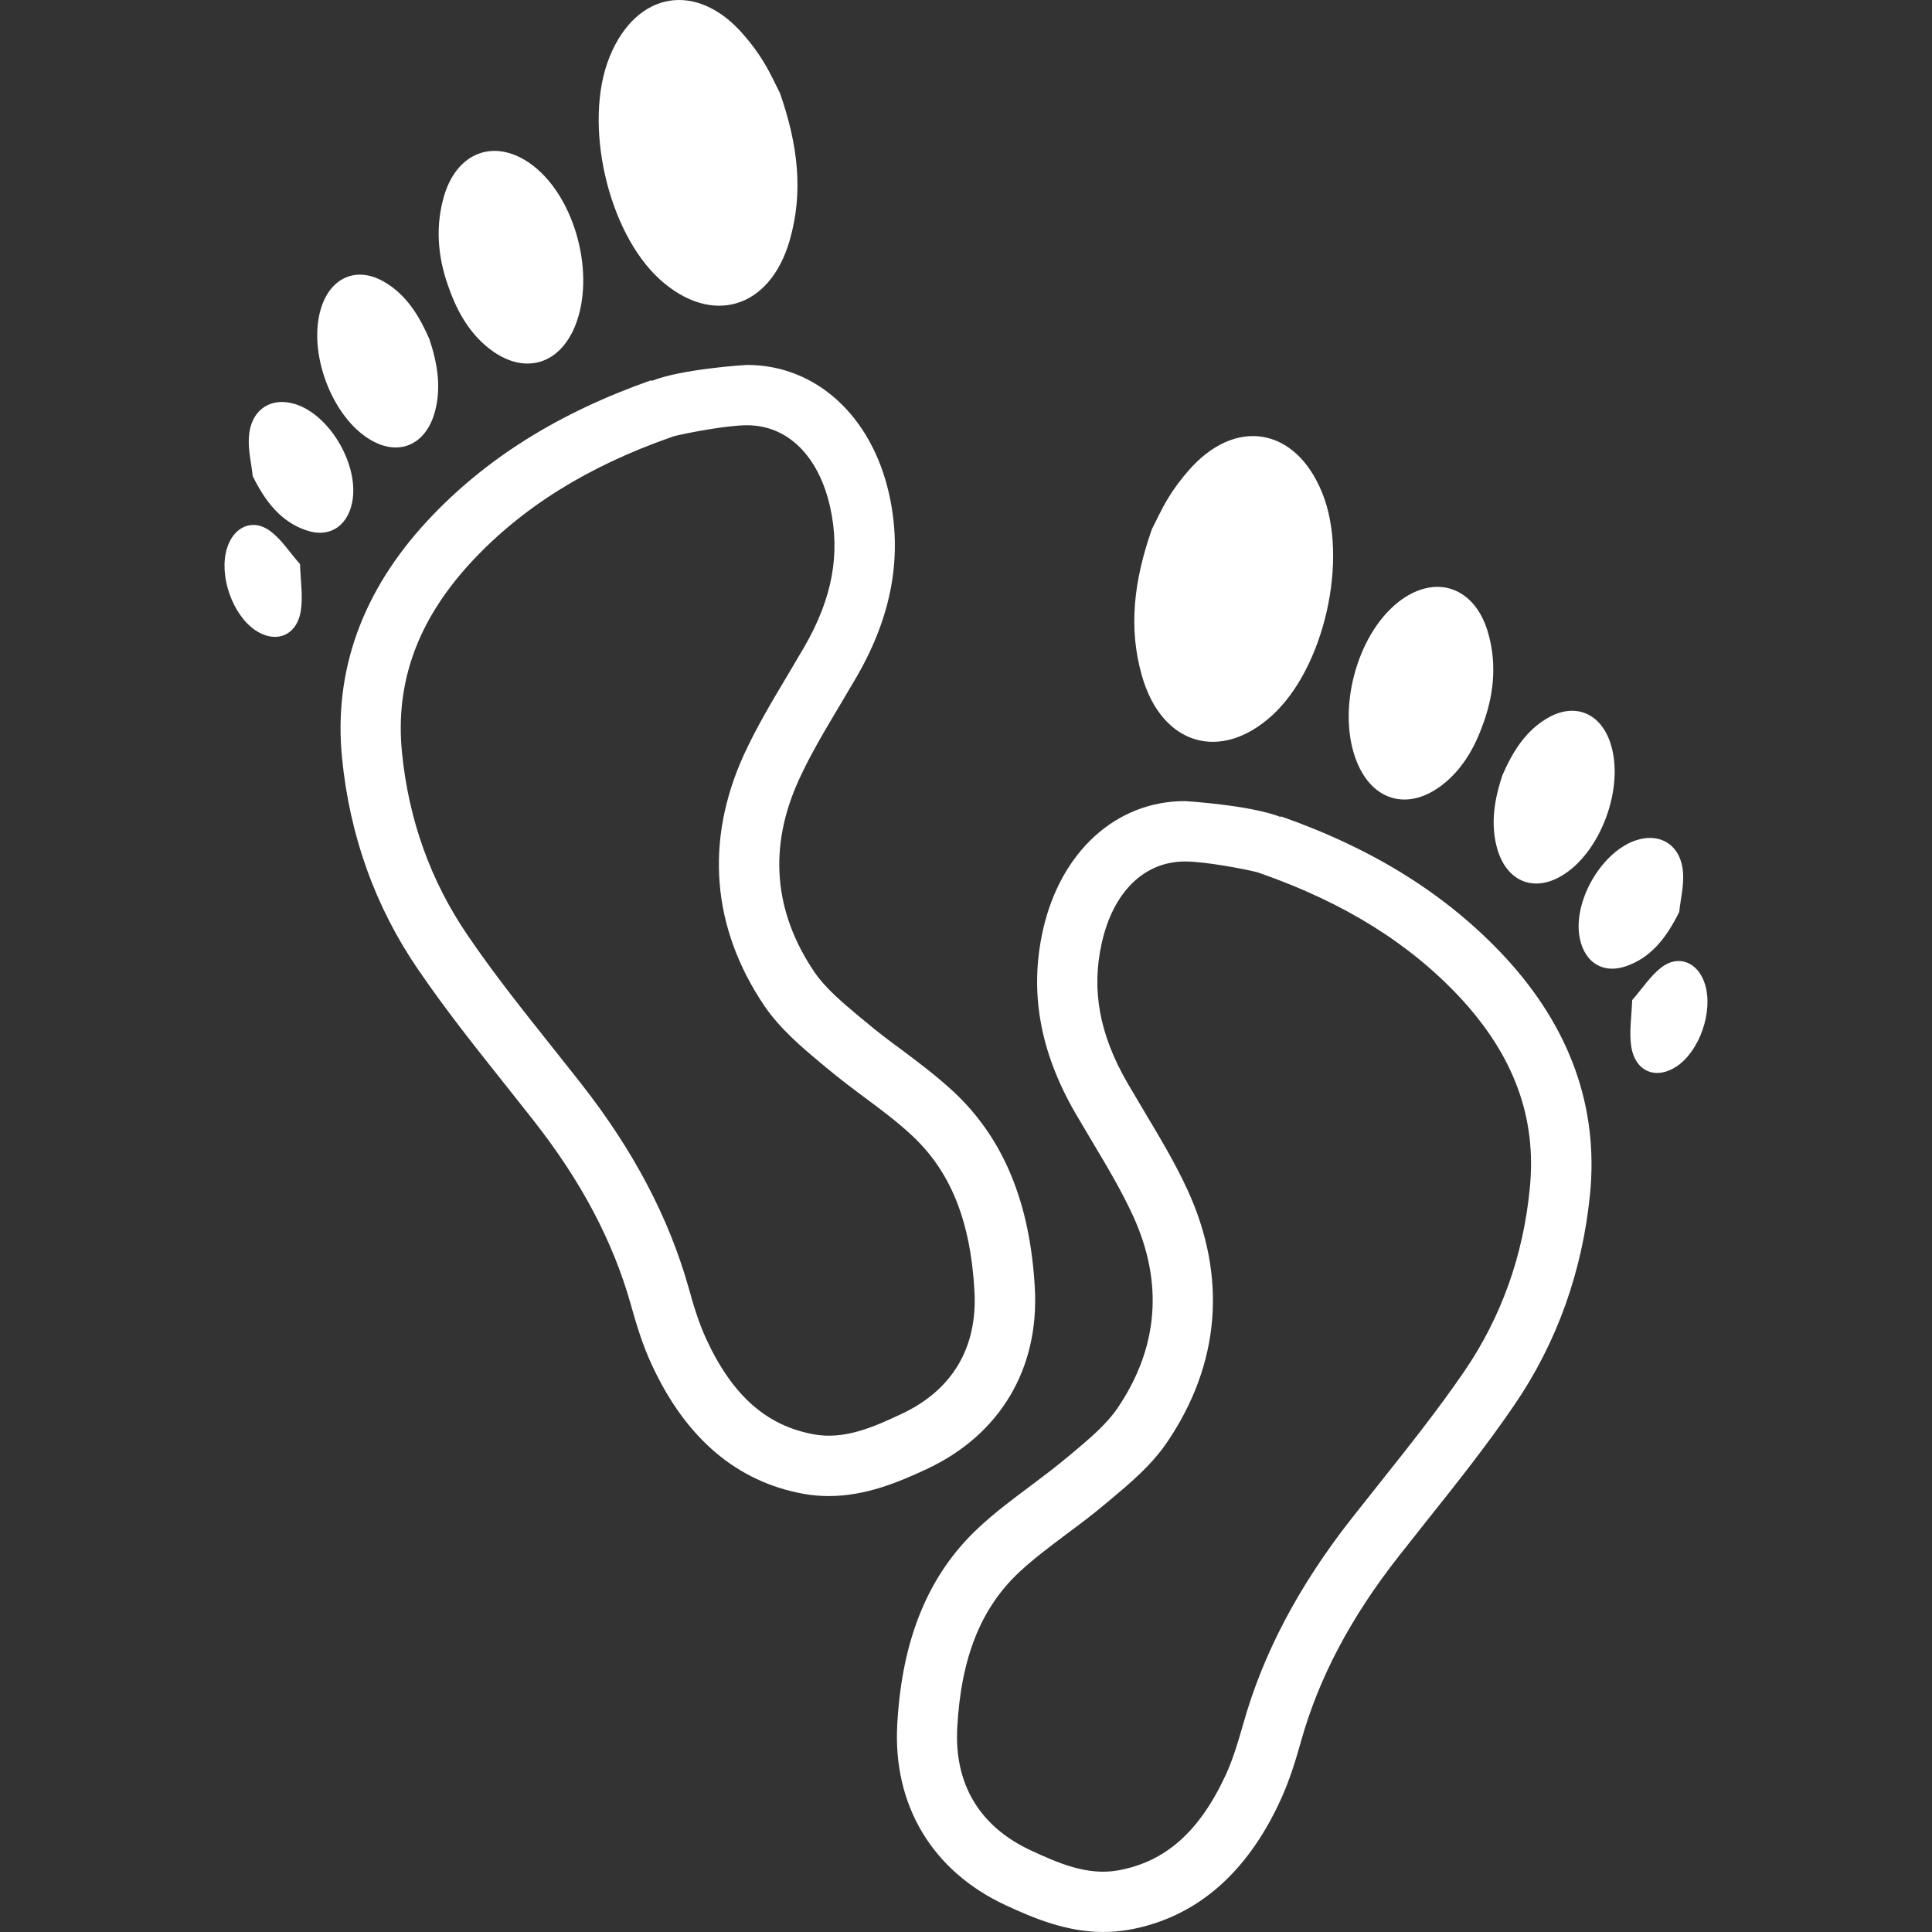 <!DOCTYPE svg PUBLIC "-//W3C//DTD SVG 1.1//EN" "http://www.w3.org/Graphics/SVG/1.1/DTD/svg11.dtd">
<!-- Uploaded to: SVG Repo, www.svgrepo.com, Transformed by: SVG Repo Mixer Tools -->
<svg fill="#ffffff" version="1.1" id="Capa_1" xmlns="http://www.w3.org/2000/svg" xmlns:xlink="http://www.w3.org/1999/xlink" width="64px" height="64px" viewBox="0 0 199.908 199.908" xml:space="preserve">
<rect x="0" y="0" width="199.908" height="199.908" fill="#333333" stroke="none"/>
<g id="SVGRepo_bgCarrier" stroke-width="0"/>
<g id="SVGRepo_tracerCarrier" stroke-linecap="round" stroke-linejoin="round"/>
<g id="SVGRepo_iconCarrier"> <g> <g> <path d="M132.534,84.47l-0.024,0.067c-3.13-1.23-9.804-1.644-9.919-1.644c-7.106,0-12.857,5.236-14.678,13.359 c-1.416,6.345-0.329,12.507,3.303,18.834l1.827,3.093c1.559,2.601,3.008,5.049,4.201,7.637c3.166,6.936,2.618,13.639-1.607,19.881 c-1.151,1.687-2.862,3.13-4.677,4.652l-0.56,0.463c-1.222,1.028-2.5,1.979-3.791,2.953c-1.827,1.363-3.653,2.728-5.325,4.286 c-5.2,4.823-7.956,11.503-8.443,20.381c-0.459,8.354,3.617,15.168,11.192,18.693c2.902,1.352,6.318,2.782,10.124,2.782 c0.858,0,1.717-0.072,2.605-0.219c6.888-1.224,12.191-5.724,15.717-13.384c0.968-2.095,1.626-4.287,2.161-6.198 c1.839-6.534,5.14-12.775,10.096-19.084l2.887-3.653c3.062-3.843,6.223-7.812,9.073-11.996c4.408-6.454,7.039-13.815,7.83-21.842 c0.883-9.006-2.095-17.274-8.854-24.558C149.723,92.593,142.155,87.85,132.534,84.47z M151.538,141.861 c-2.733,3.994-5.821,7.873-8.805,11.624l-2.923,3.689c-5.456,6.966-9.121,13.914-11.18,21.239 c-0.475,1.675-1.035,3.593-1.814,5.273c-2.716,5.852-6.247,8.981-11.155,9.852c-3.154,0.555-6.145-0.748-9.006-2.076 c-5.295-2.466-7.925-6.856-7.608-12.701c0.398-7.289,2.469-12.416,6.467-16.137c1.522-1.406,3.179-2.637,4.819-3.873 c1.395-1.035,2.776-2.07,4.092-3.185l0.53-0.444c1.967-1.65,4.201-3.508,5.839-5.938c5.45-8.067,6.187-17.031,2.125-25.964 c-1.327-2.904-2.965-5.608-4.53-8.232l-1.771-3.002c-2.862-4.987-3.696-9.56-2.625-14.376c1.176-5.316,4.391-8.471,8.635-8.471 c2.106,0,6.284,0.804,7.508,1.127l0.311,0.109c8.659,3.039,15.418,7.252,20.648,12.866c5.571,6.011,7.922,12.44,7.197,19.692 C157.621,129.908,155.343,136.283,151.538,141.861z"/> <path d="M131.614,74.04c5.42-4.92,7.965-16.216,5.2-23.035c-2.758-6.838-9.048-7.88-13.883-2.259 c-0.755,0.871-1.455,1.796-2.059,2.795c-0.712,1.175-1.291,2.46-1.681,3.203c-1.888,5.389-2.453,10.291-1.011,15.26 C120.234,77.084,126.274,78.886,131.614,74.04z"/> <path d="M148.968,81.414c1.894-1.364,3.349-3.416,4.348-6.126c1.212-3.124,1.596-6.345,0.725-9.578 c-1.303-4.969-5.486-6.455-9.365-3.404c-4.354,3.446-6.388,11.271-4.293,16.496C141.984,82.808,145.54,83.879,148.968,81.414z"/> <path d="M161.567,90.632c4.019-2.351,6.539-9.066,5.097-13.646c-0.993-3.179-3.666-4.317-6.461-2.729 c-2.32,1.31-3.678,3.501-4.756,5.979c-0.815,2.479-1.254,5.012-0.523,7.594C155.891,91.18,158.656,92.355,161.567,90.632z"/> <path d="M173.751,94.359c0.146-1.327,0.48-2.667,0.401-3.977c-0.158-2.861-2.271-4.268-4.841-3.446 c-3.416,1.103-6.363,5.907-5.925,9.682c0.348,2.783,2.302,4.214,4.811,3.374C170.829,99.115,172.454,97.001,173.751,94.359z"/> <path d="M176.424,101.861c-0.694-2.283-2.734-3.154-4.555-1.735c-1.108,0.871-1.937,2.161-2.983,3.355 c-0.062,1.711-0.335,3.361-0.086,4.89c0.451,2.562,2.595,3.36,4.677,1.979C175.864,108.753,177.283,104.674,176.424,101.861z"/> <path d="M107.078,133.305c-0.487-8.878-3.248-15.54-8.448-20.38c-1.69-1.56-3.517-2.947-5.344-4.306 c-1.278-0.944-2.557-1.899-3.778-2.941l-0.529-0.432c-1.83-1.528-3.556-2.978-4.716-4.671c-4.226-6.26-4.762-12.945-1.607-19.875 c1.184-2.594,2.655-5.054,4.202-7.654l1.827-3.093c3.641-6.339,4.722-12.501,3.312-18.834C90.18,43.015,84.411,37.76,77.287,37.76 c-0.076,0-6.741,0.402-9.864,1.656l-0.04-0.073c-9.621,3.386-17.196,8.135-23.139,14.522c-6.759,7.277-9.739,15.534-8.854,24.546 c0.792,8.043,3.422,15.393,7.831,21.842c2.85,4.189,6.013,8.159,9.073,12.002l2.887,3.653c4.959,6.302,8.257,12.55,10.096,19.095 c0.536,1.9,1.178,4.093,2.159,6.199c3.528,7.643,8.829,12.13,15.731,13.372c0.88,0.158,1.732,0.226,2.594,0.226 c3.803,0,7.219-1.438,10.12-2.789C103.455,148.479,107.532,141.654,107.078,133.305z M84.237,148.418 c-4.908-0.877-8.449-4.007-11.155-9.853c-0.779-1.681-1.352-3.586-1.814-5.273c-2.07-7.337-5.736-14.285-11.192-21.238 l-2.923-3.69c-2.987-3.751-6.08-7.63-8.793-11.63c-3.802-5.572-6.092-11.947-6.771-18.925c-0.706-7.246,1.644-13.688,7.201-19.68 c5.246-5.639,12.005-9.858,20.651-12.891l0.28-0.098c1.218-0.311,5.444-1.139,7.578-1.139c4.202,0,7.414,3.179,8.598,8.47 c1.071,4.823,0.237,9.389-2.625,14.382L81.5,69.856c-1.565,2.625-3.194,5.34-4.534,8.251c-4.052,8.908-3.325,17.89,2.119,25.964 c1.653,2.418,3.885,4.287,5.87,5.949l0.49,0.408c1.324,1.114,2.7,2.144,4.074,3.173c1.671,1.235,3.321,2.472,4.832,3.879 c4.022,3.744,6.08,8.859,6.479,16.148c0.316,5.852-2.314,10.248-7.608,12.701C90.384,147.669,87.355,148.991,84.237,148.418z"/> <path d="M81.708,24.881c1.434-4.969,0.877-9.87-1.011-15.265c-0.387-0.743-0.956-2.022-1.672-3.191 c-0.612-1.011-1.315-1.948-2.07-2.813c-4.819-5.608-11.106-4.561-13.88,2.271c-2.768,6.826-0.219,18.109,5.2,23.029 C73.63,33.759,79.667,31.958,81.708,24.881z"/> <path d="M50.936,36.305c3.434,2.466,6.981,1.382,8.585-2.612c2.095-5.237,0.061-13.067-4.296-16.502 c-3.879-3.038-8.062-1.571-9.365,3.398c-0.868,3.251-0.487,6.46,0.728,9.584C47.587,32.889,49.039,34.947,50.936,36.305z"/> <path d="M38.334,45.512c2.917,1.723,5.678,0.548,6.64-2.813c0.722-2.576,0.292-5.091-0.536-7.587 c-1.075-2.472-2.433-4.676-4.753-5.986c-2.786-1.583-5.468-0.432-6.46,2.747C31.797,36.439,34.337,43.162,38.334,45.512z"/> <path d="M30.589,41.828c-2.57-0.822-4.683,0.585-4.838,3.446c-0.082,1.31,0.256,2.661,0.399,3.989 c1.297,2.636,2.923,4.737,5.557,5.614c2.505,0.859,4.481-0.584,4.807-3.373C36.949,47.747,34.005,42.917,30.589,41.828z"/> <path d="M28.043,55.011c-1.833-1.431-3.863-0.548-4.558,1.729c-0.865,2.813,0.563,6.887,2.957,8.488 c2.083,1.383,4.235,0.579,4.676-1.973c0.25-1.528-0.024-3.19-0.073-4.883C29.971,57.154,29.155,55.863,28.043,55.011z"/> </g> </g> </g>
</svg>